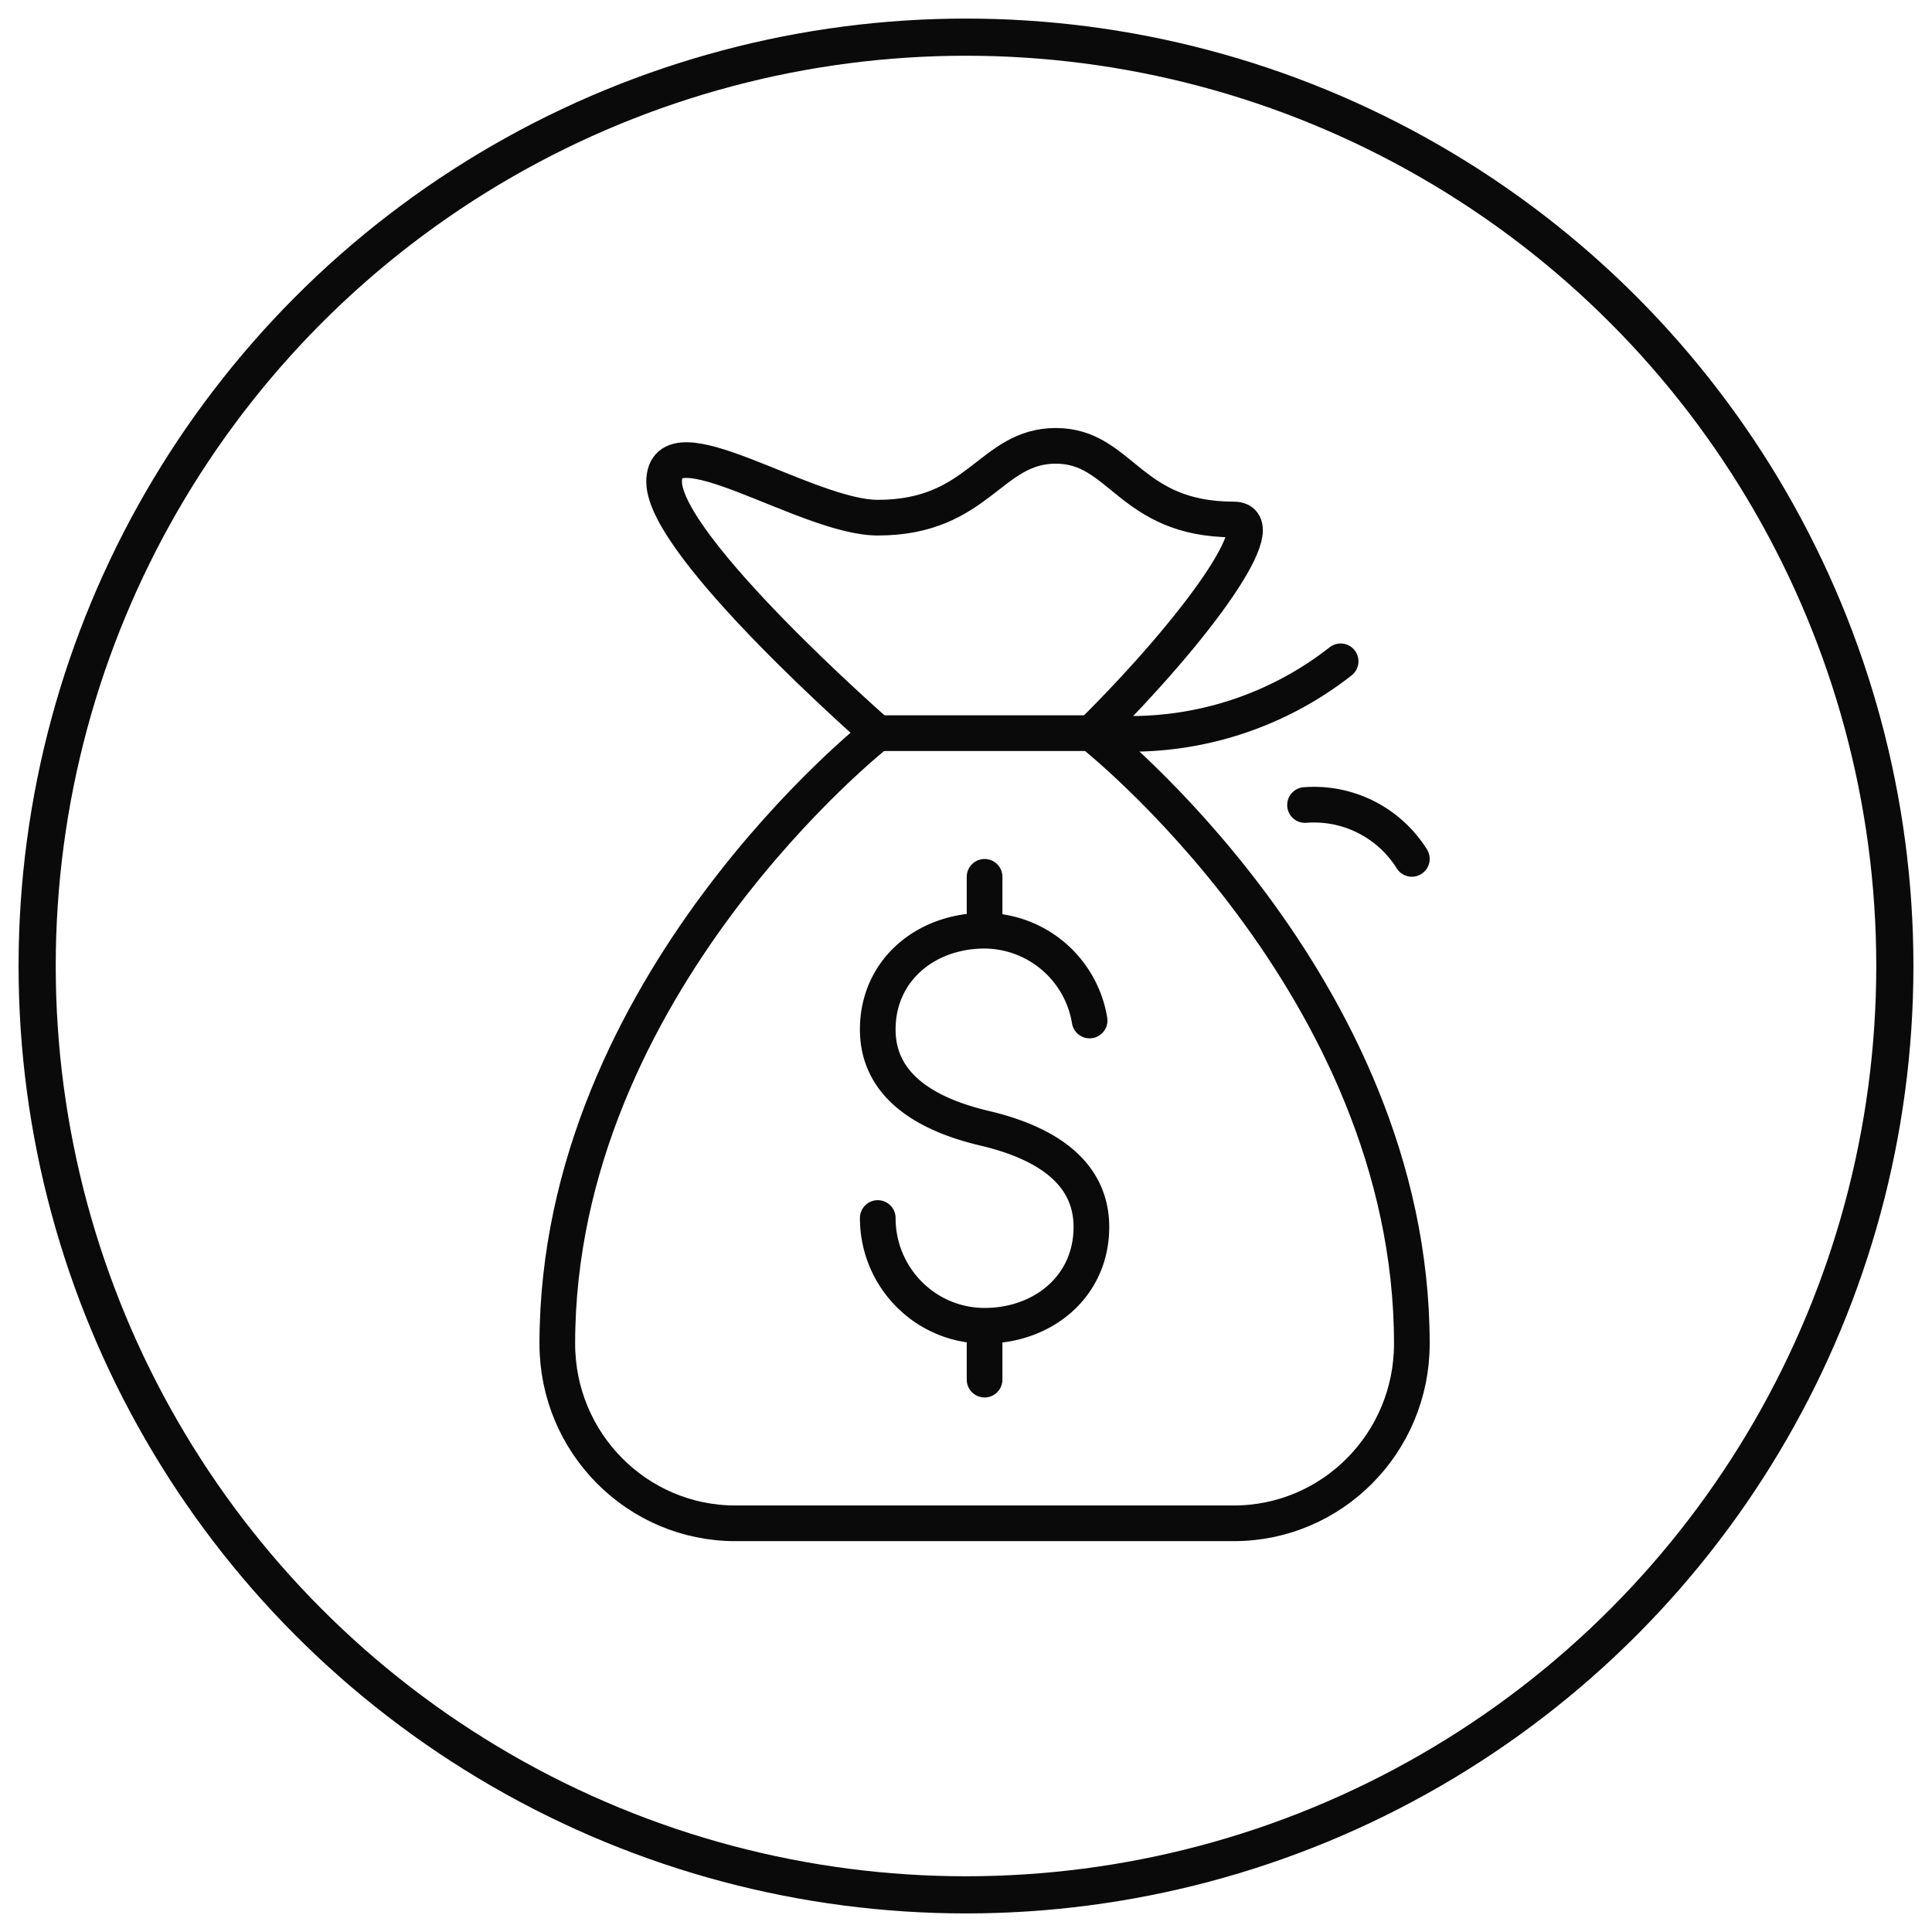<svg xmlns="http://www.w3.org/2000/svg" width="52" height="52" viewBox="0 0 52 52">
    <g fill="none" fill-rule="evenodd" stroke="#0A0A0A" transform="translate(1 1)">
        <circle cx="25" cy="25" r="25"/>
        <g stroke-linecap="round" stroke-linejoin="round" stroke-width=".96">
            <path d="M28.375 18.733S37 25.5 37 35.167C37 37.836 34.855 40 32.208 40H18.792C16.145 40 14 37.836 14 35.167c0-9.667 8.625-16.434 8.625-16.434s-5.75-5.026-5.75-6.766c0-1.74 3.833.966 5.75.966 2.731 0 3.019-1.933 4.792-1.933 1.773 0 1.964 1.982 4.791 1.982 1.102 0-.958 2.9-3.833 5.751z"/>
            <path d="M22.625 18.733h6.23a9.146 9.146 0 0 0 6.228-1.933m-.958 3.867A3.106 3.106 0 0 1 37 22.117M28.327 26.467A2.882 2.882 0 0 0 25.5 24.05c-1.581 0-2.875 1.063-2.875 2.658s1.438 2.32 2.875 2.659m-2.875 2.416c0 1.602 1.287 2.9 2.875 2.9 1.581 0 2.875-1.063 2.875-2.658s-1.438-2.32-2.875-2.658m0-5.317V22.6m0 13.533v-1.45"/>
        </g>
    </g>
</svg>
